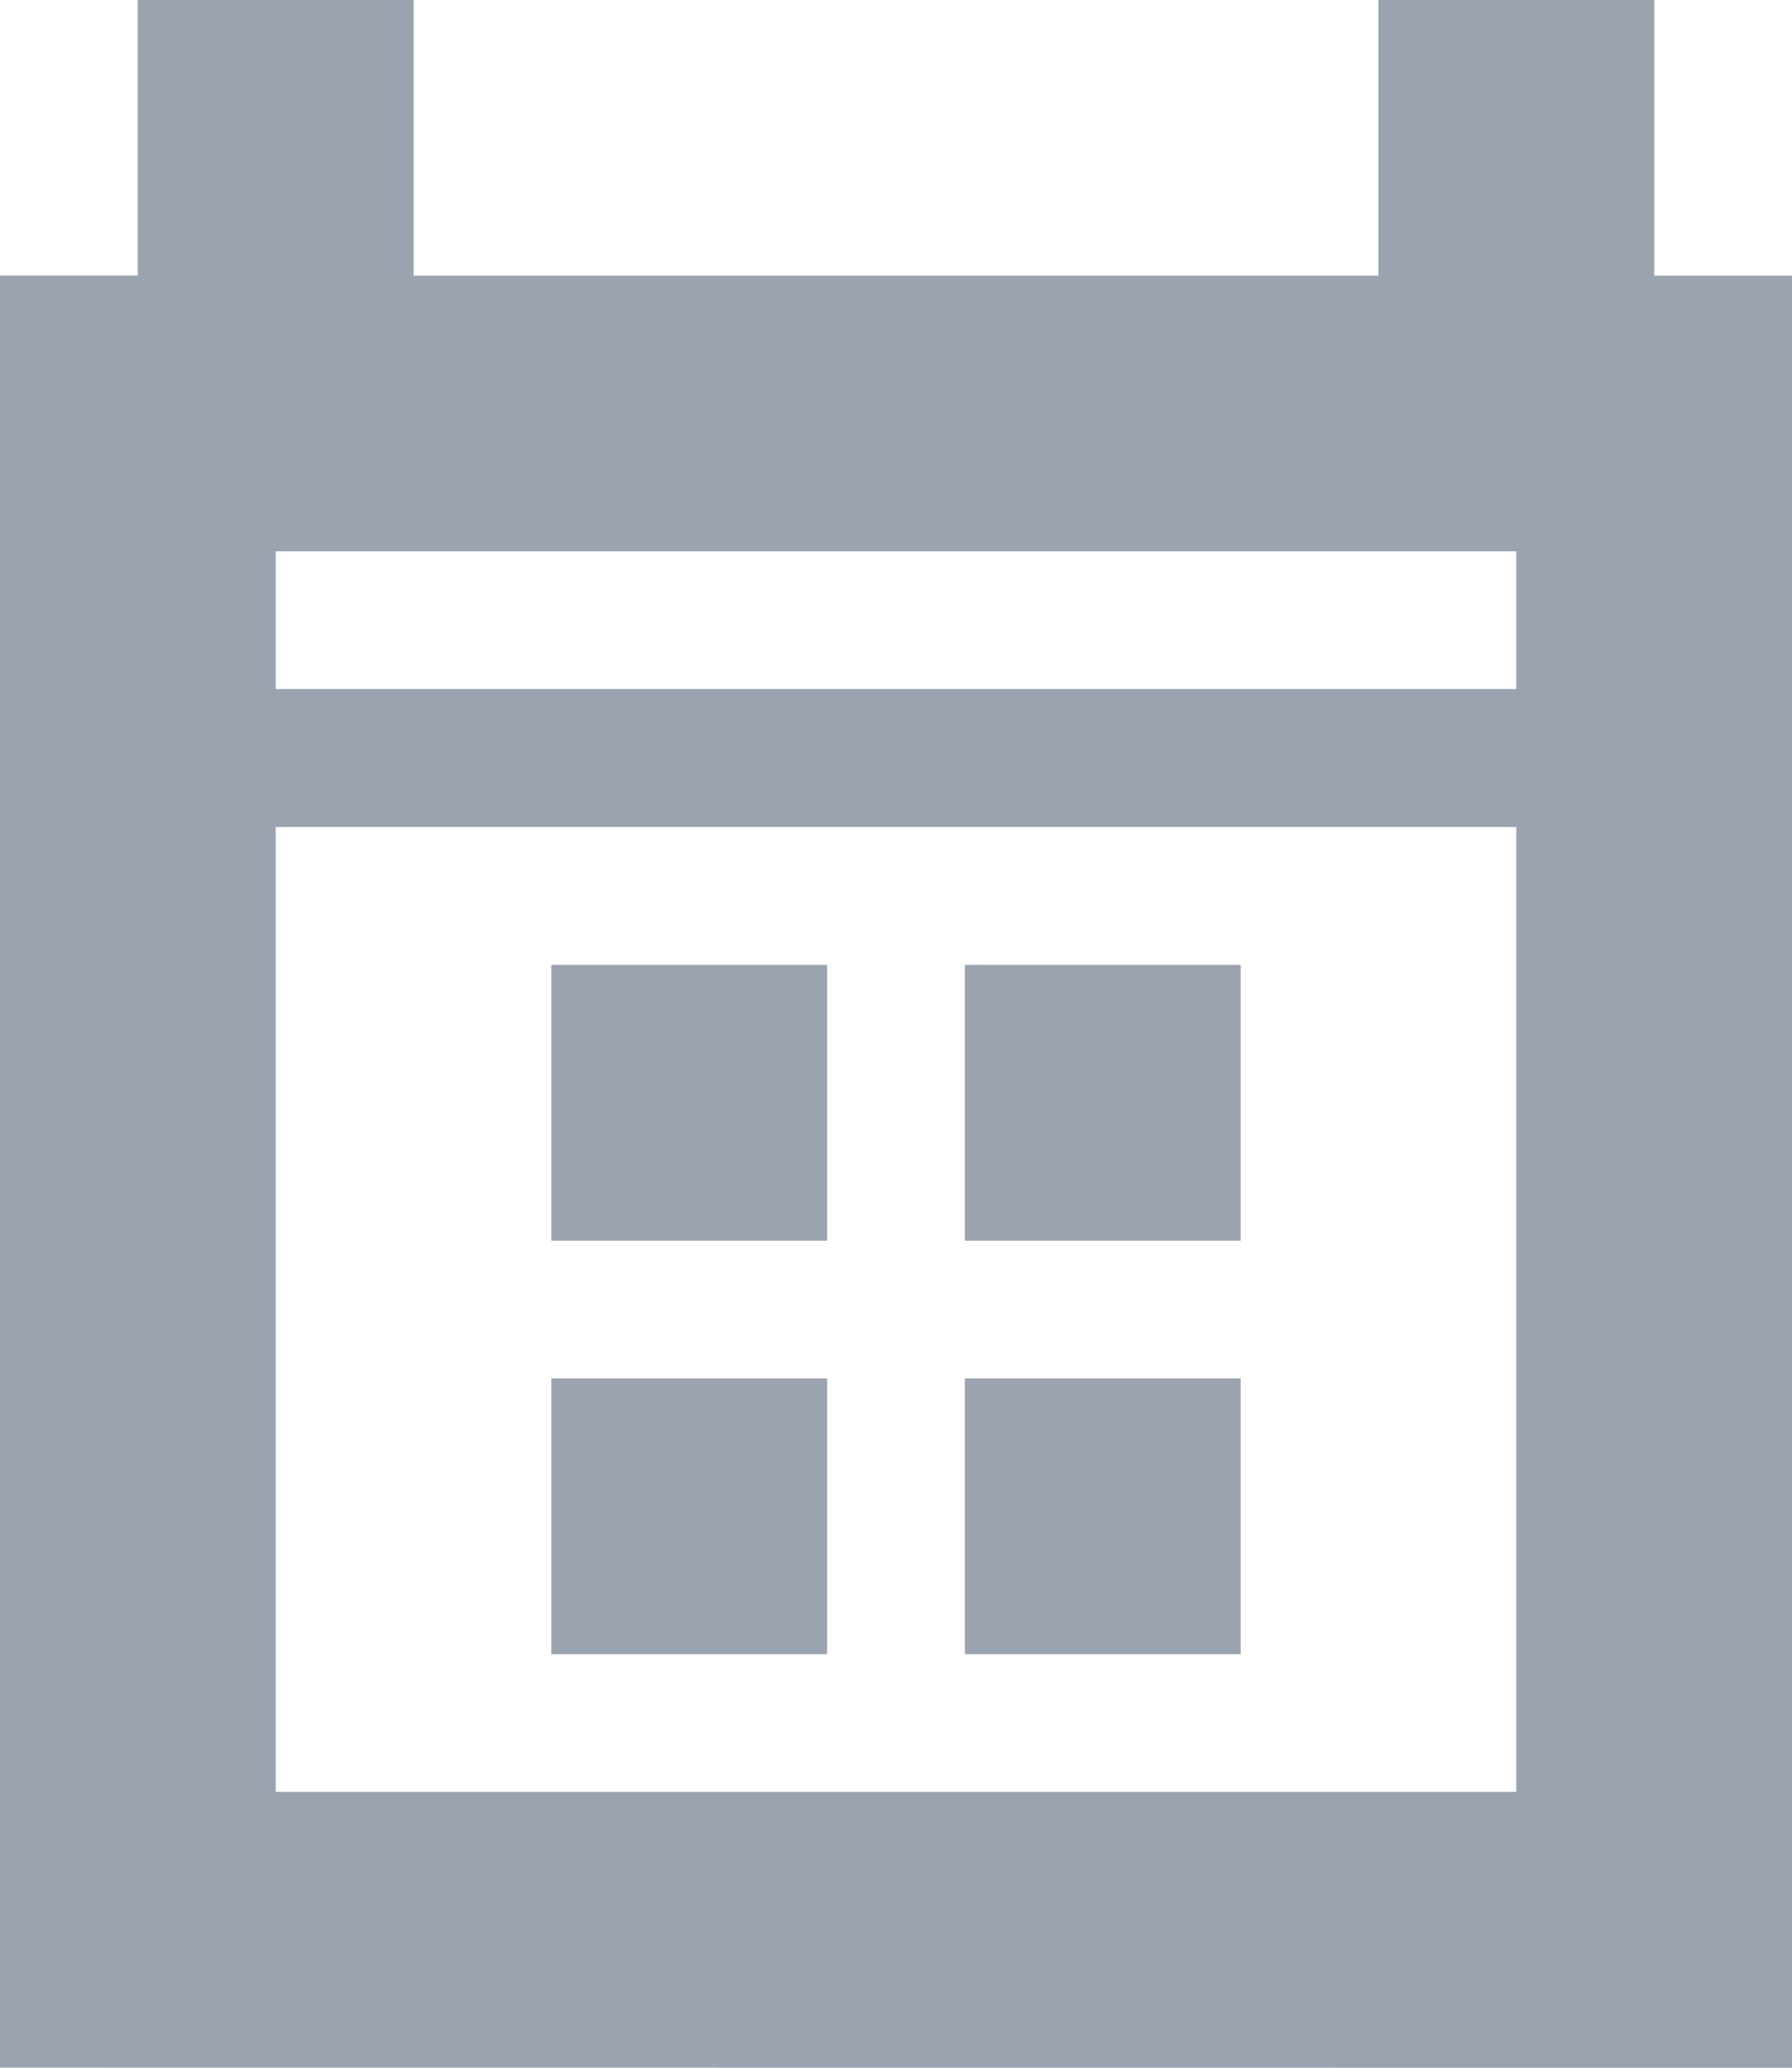<svg xmlns="http://www.w3.org/2000/svg" width="13" height="15" viewBox="0 0 13 15"><g><g><path fill="#e7e9e8" d="M0 14.999v-13h1V0h2v2h7V0h2v2h1v13zm11-11H2v1h9zm0 2H2v7h9zM6 9H4v-2h2zm0 3H4v-2h2zm3-3H7v-2h2zm0 3H7v-2h2z"/><path fill="#9ba3b0" d="M0 14.999v-13h1V0h2v2h7V0h2v2h1v13zm11-11H2v1h9zm0 2H2v7h9zM6 9H4v-2h2zm0 3H4v-2h2zm3-3H7v-2h2zm0 3H7v-2h2z"/></g></g></svg>